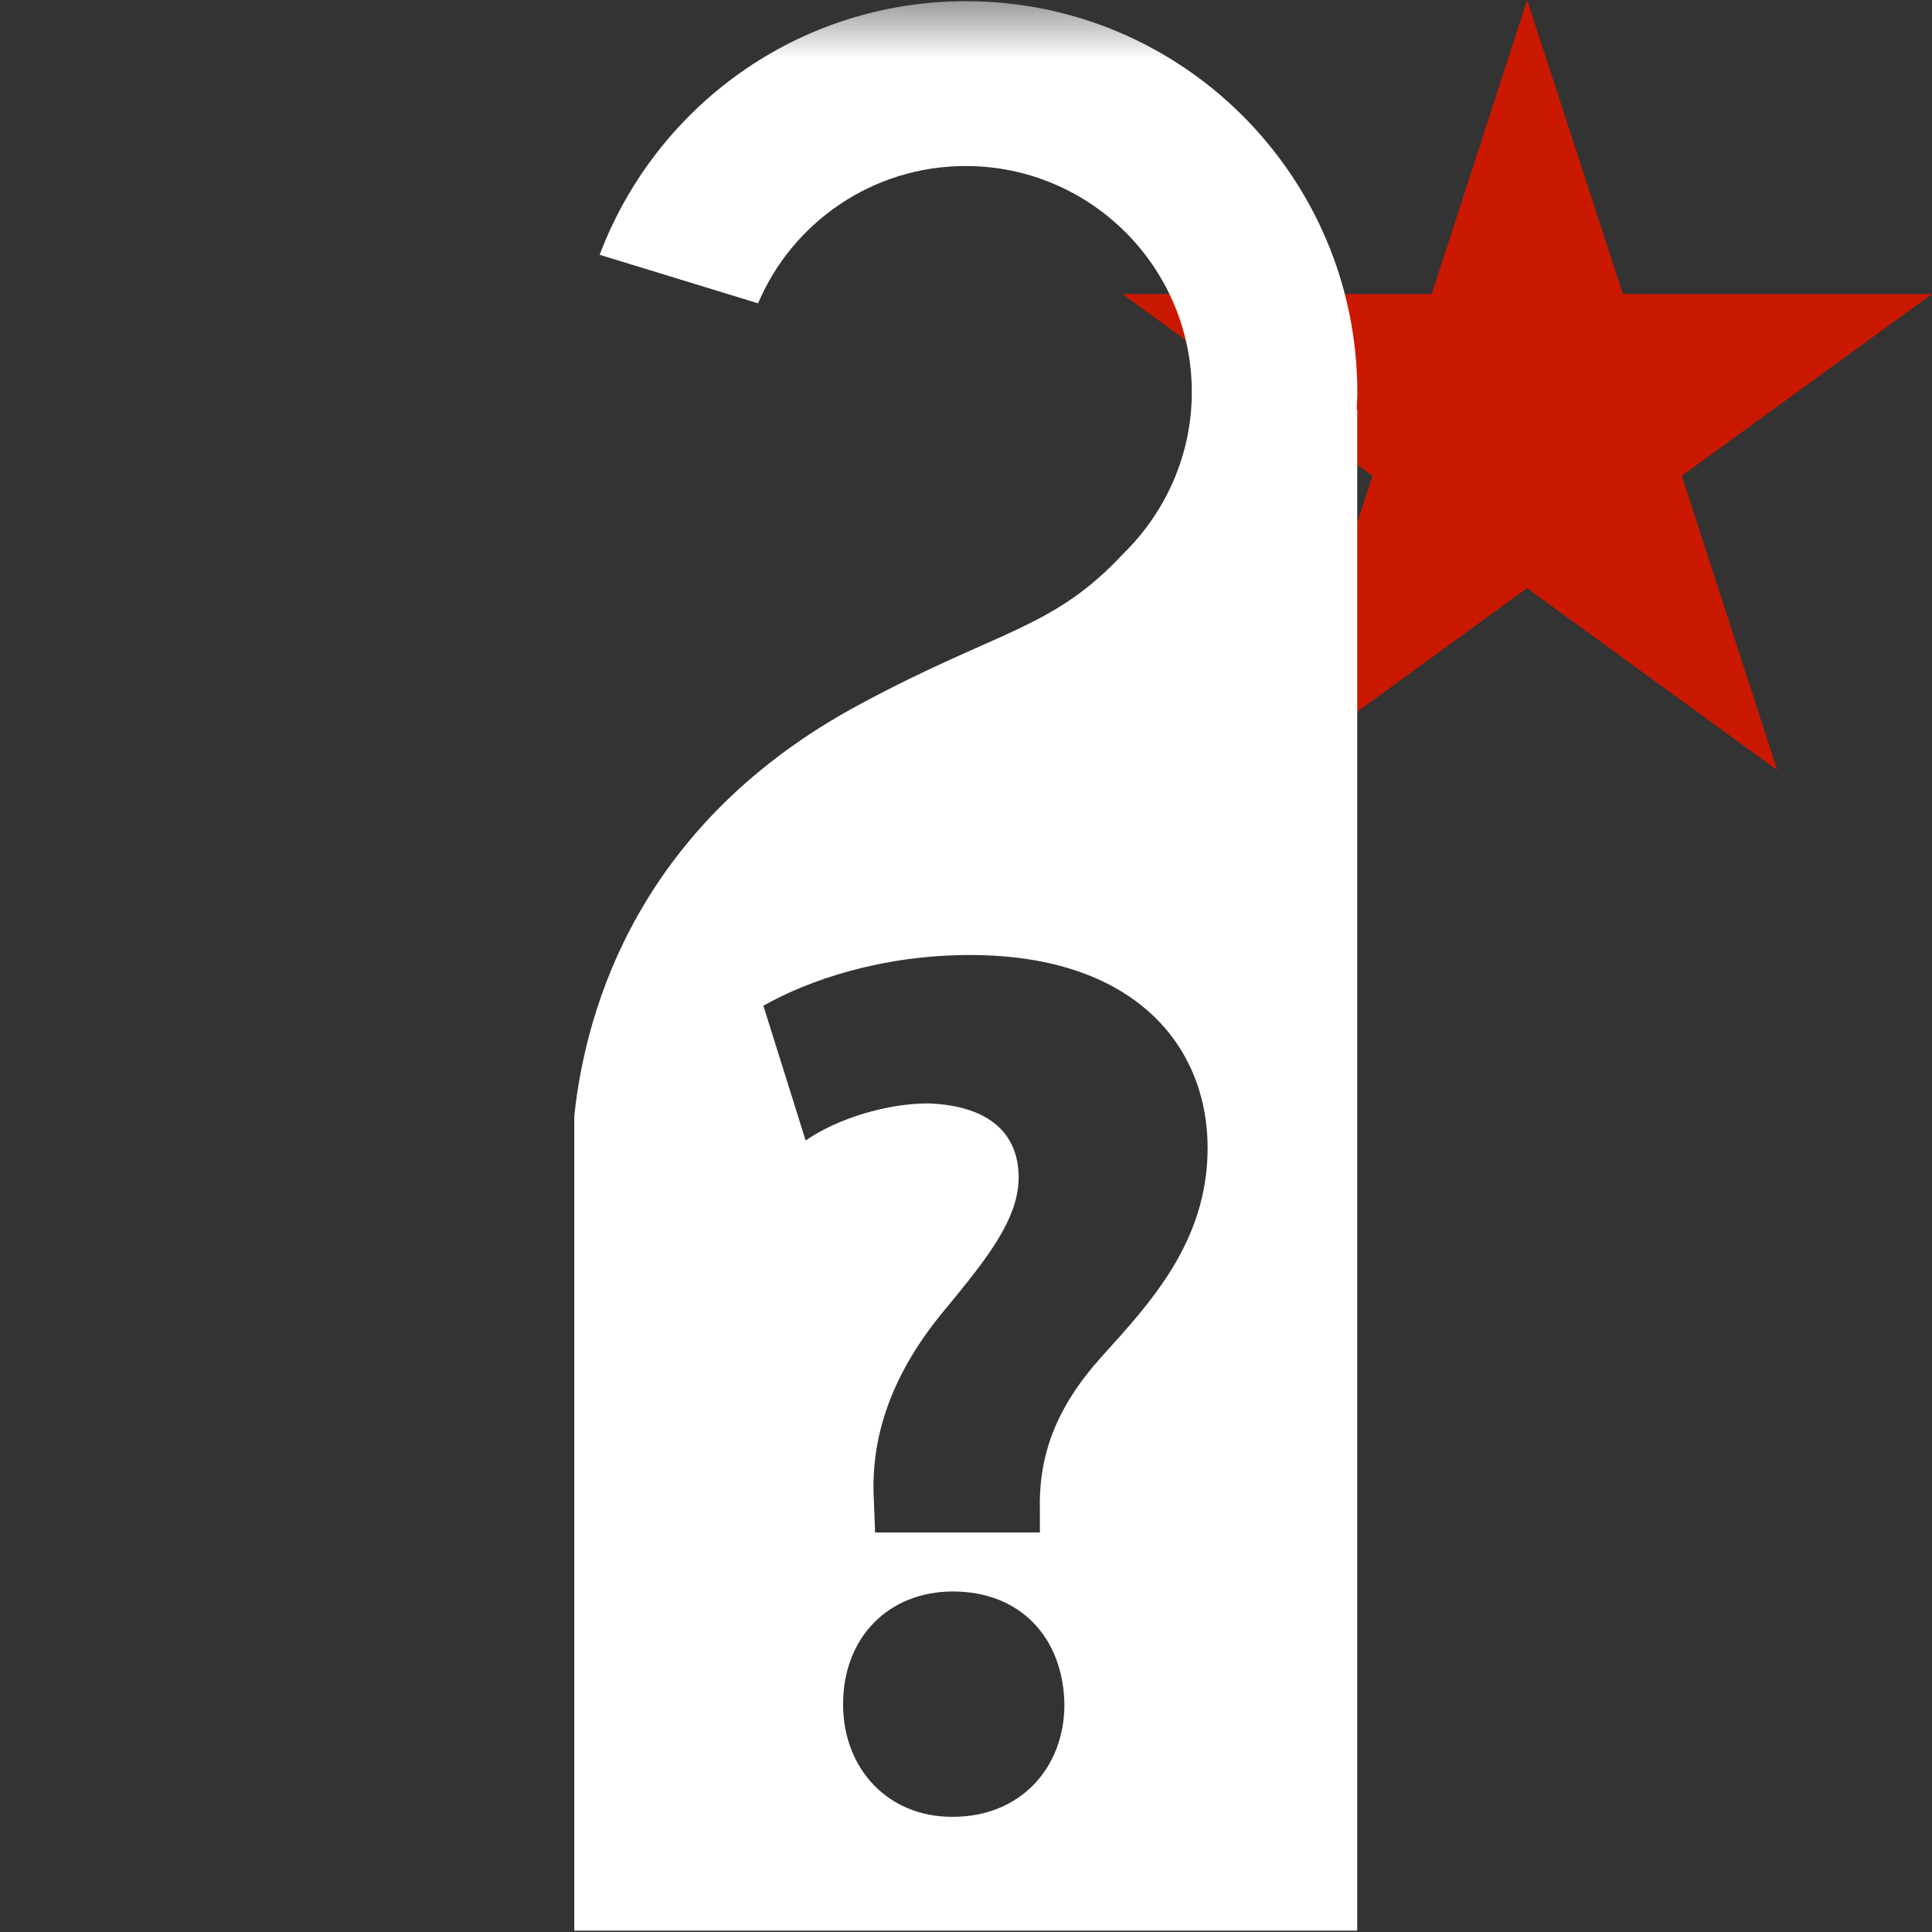 <svg width="16" height="16" xmlns="http://www.w3.org/2000/svg" viewBox="0 0 16 16" shape-rendering="geometricPrecision" fill="#fff"><rect x="0" y="0" width="16" height="16" fill="#333333" stroke="none"/><defs><mask id="a"><rect width="100%" height="100%"/><path fill="#000" d="M19.08 1.436h-4.915L12.65-3.238l-1.52 4.674H6.217l3.975 2.886-1.516 4.673 3.972-2.888 3.972 2.89-1.516-4.675z"/></mask></defs><path fill="#cb1800" d="M13.928 3.94L16 2.435h-2.56L12.647 0l-.79 2.435H9.294l2.072 1.505-.79 2.437 2.07-1.506 2.072 1.507"/><path d="M11.236 3.388c0-.045.005-.09.005-.137C11.24 1.46 9.79.01 8 .01 6.607.01 5.43.883 4.966 2.11l1.312.402c.283-.668.946-1.137 1.72-1.137 1.032 0 1.872.838 1.872 1.873 0 .525-.222 1.002-.572 1.342-.582.624-1.028.624-2.172 1.24-1.83.98-2.275 2.51-2.37 3.413v6.746h6.484V3.39h-.006zM7.892 15.046h-.01c-.53 0-.9-.4-.9-.932 0-.555.378-.934.91-.934.556 0 .913.38.923.934 0 .53-.368.932-.923.932zm1.24-3.82c-.38.418-.532.818-.52 1.28v.185H7.247l-.01-.267c-.03-.523.145-1.055.605-1.598.327-.398.594-.73.594-1.074 0-.358-.235-.595-.748-.614-.34 0-.75.123-1.016.307l-.35-1.116c.38-.215.985-.42 1.712-.42 1.354 0 1.967.746 1.967 1.598 0 .78-.483 1.29-.87 1.72z" mask="url(#a)"/></svg>